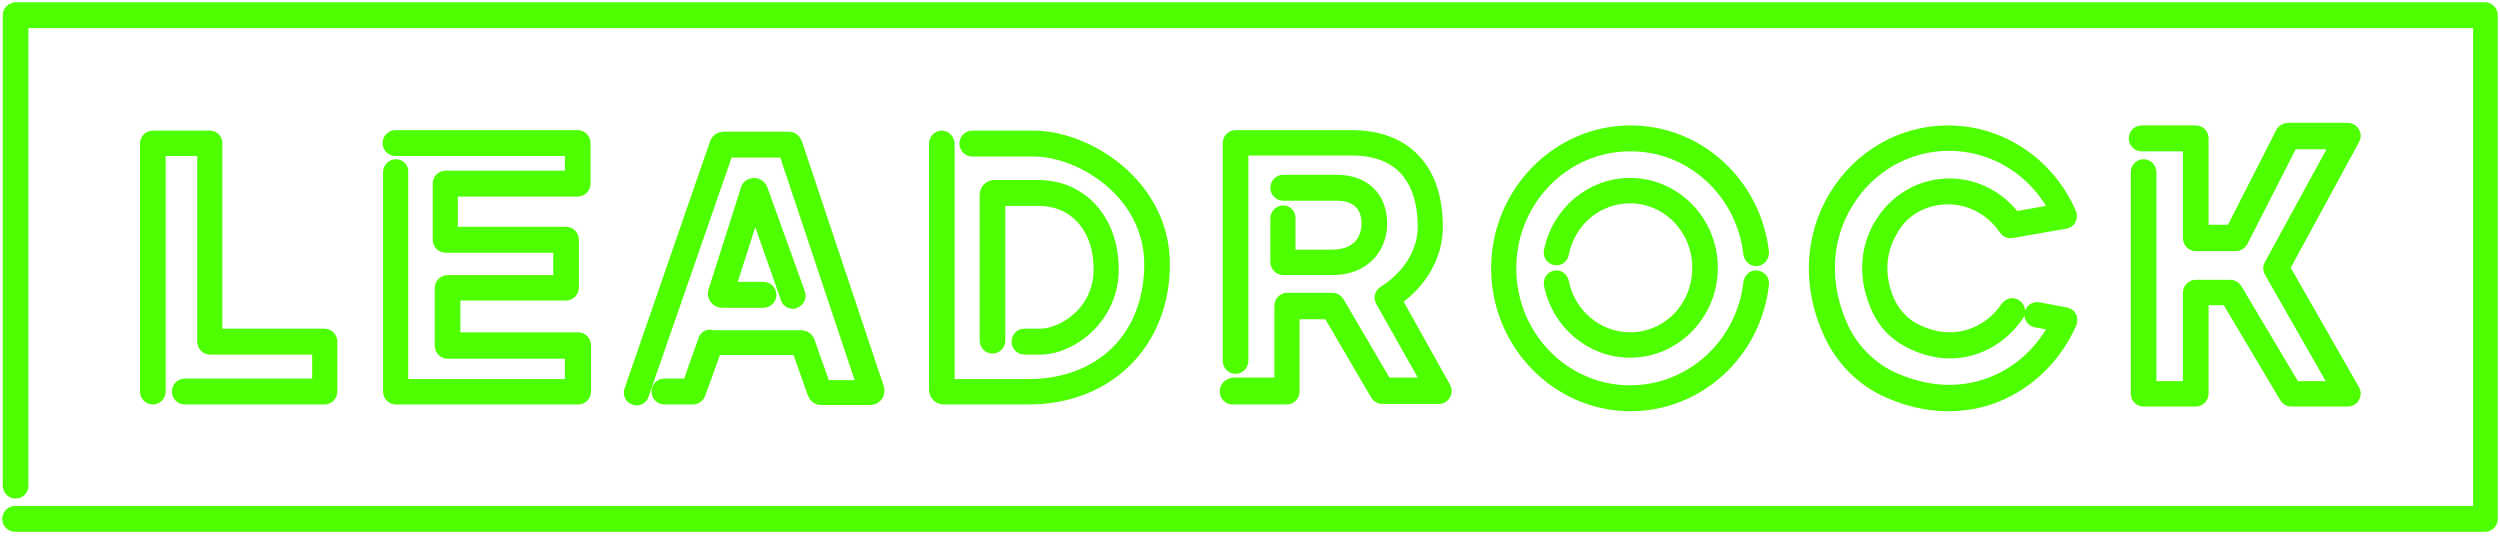 <svg width="250" height="54" viewBox="0 0 250 54" fill="none" xmlns="http://www.w3.org/2000/svg">
<path d="M1.051 1.52V48.56C1.051 48.82 1.253 49.08 1.557 49.08C1.861 49.08 2.064 48.872 2.064 48.56V2.04H248.088V51.367H1.506C1.253 51.367 1 51.575 1 51.887C1 52.147 1.203 52.406 1.506 52.406H248.494C248.747 52.406 249 52.199 249 51.887V1.52C249 1.26 248.797 1 248.494 1H1.506C1.253 1.052 1.051 1.26 1.051 1.52Z" fill="#4EFF01" stroke="#4EFF01" stroke-width="1.553" stroke-miterlimit="10"/>
<path d="M21.003 13.839H15.281C15.028 13.839 14.774 14.047 14.774 14.359V39.152C14.774 39.412 14.977 39.672 15.281 39.672C15.534 39.672 15.787 39.464 15.787 39.152V14.827H20.497V34.163C20.497 34.422 20.7 34.682 21.003 34.682H31.993V38.633H18.471C18.218 38.633 17.965 38.84 17.965 39.152C17.965 39.412 18.168 39.672 18.471 39.672H32.449C32.702 39.672 32.955 39.464 32.955 39.152V34.163C32.955 33.903 32.753 33.643 32.449 33.643H21.459V14.307C21.459 14.047 21.257 13.839 21.003 13.839Z" fill="#4EFF01" stroke="#4EFF01" stroke-width="1.553" stroke-miterlimit="10"/>
<path d="M39.59 16.698C39.337 16.698 39.083 16.906 39.083 17.218V39.152C39.083 39.412 39.286 39.672 39.59 39.672H57.821C58.075 39.672 58.328 39.464 58.328 39.152V34.526C58.328 34.266 58.125 34.007 57.821 34.007H45.262V29.276H56.606C56.859 29.276 57.112 29.069 57.112 28.757V23.975C57.112 23.715 56.91 23.455 56.606 23.455H45.008V18.881H57.771C58.024 18.881 58.277 18.673 58.277 18.361V14.307C58.277 14.047 58.075 13.787 57.771 13.787H39.539C39.286 13.787 39.033 13.995 39.033 14.307C39.033 14.567 39.235 14.826 39.539 14.826H57.264V17.841H44.553C44.3 17.841 44.046 18.049 44.046 18.361V23.975C44.046 24.235 44.249 24.494 44.553 24.494H56.099V28.289H44.755C44.502 28.289 44.249 28.497 44.249 28.809V34.578C44.249 34.838 44.451 35.098 44.755 35.098H57.264V38.684H40.045V17.218C40.096 16.906 39.843 16.698 39.59 16.698Z" fill="#4EFF01" stroke="#4EFF01" stroke-width="1.553" stroke-miterlimit="10"/>
<path d="M70.584 34.058L68.963 38.632H66.431C66.178 38.632 65.925 38.84 65.925 39.152C65.925 39.411 66.127 39.671 66.431 39.671H69.318C69.521 39.671 69.723 39.515 69.774 39.359L71.445 34.733H79.903L81.523 39.307C81.624 39.567 81.827 39.723 82.08 39.723H87.043C87.246 39.723 87.448 39.619 87.55 39.464C87.651 39.307 87.701 39.1 87.651 38.892L79.447 14.358C79.345 14.098 79.143 13.942 78.839 13.942H72.357C72.103 13.942 71.85 14.098 71.749 14.358L63.19 39.1C63.089 39.359 63.241 39.671 63.494 39.723C63.545 39.723 63.595 39.775 63.646 39.775C63.849 39.775 64.051 39.671 64.102 39.464L72.61 14.982H78.586L86.537 38.788H82.333L80.713 34.214C80.612 33.954 80.409 33.798 80.105 33.798H71.141C70.888 33.642 70.635 33.85 70.584 34.058Z" fill="#4EFF01" stroke="#4EFF01" stroke-width="1.553" stroke-miterlimit="10"/>
<path d="M78.838 29.795C78.889 30.003 79.091 30.107 79.294 30.107C79.344 30.107 79.395 30.107 79.446 30.055C79.699 29.951 79.851 29.692 79.749 29.38L76.002 18.984C75.901 18.724 75.647 18.568 75.394 18.568C75.141 18.568 74.888 18.724 74.837 18.984L71.596 29.172C71.545 29.38 71.545 29.587 71.697 29.744C71.799 29.899 72.001 30.003 72.204 30.003H76.356C76.61 30.003 76.863 29.795 76.863 29.484C76.863 29.224 76.66 28.964 76.356 28.964H72.71L75.496 20.283L78.838 29.795Z" fill="#4EFF01" stroke="#4EFF01" stroke-width="1.553" stroke-miterlimit="10"/>
<path d="M94.183 13.839C93.929 13.839 93.676 14.046 93.676 14.358V38.944C93.676 39.36 93.98 39.672 94.385 39.672H102.843C110.692 39.672 116.212 34.214 116.212 26.417C116.212 18.621 108.717 13.839 103.349 13.839H97.221C96.968 13.839 96.715 14.046 96.715 14.358C96.715 14.618 96.917 14.878 97.221 14.878H103.349C108.312 14.878 115.2 19.296 115.2 26.417C115.2 33.746 110.236 38.684 102.843 38.684H94.689V14.306C94.638 14.046 94.436 13.839 94.183 13.839Z" fill="#4EFF01" stroke="#4EFF01" stroke-width="1.553" stroke-miterlimit="10"/>
<path d="M104.059 33.642H102.438C102.185 33.642 101.932 33.849 101.932 34.161C101.932 34.421 102.134 34.681 102.438 34.681H104.059C106.996 34.681 111.098 31.718 111.098 26.936C111.098 22.154 108.11 18.776 103.805 18.776H99.45C99.045 18.776 98.741 19.088 98.741 19.503V34.057C98.741 34.317 98.944 34.577 99.248 34.577C99.501 34.577 99.754 34.369 99.754 34.057V19.815H103.856C107.604 19.815 110.136 22.674 110.136 26.936C110.136 31.407 106.236 33.642 104.059 33.642Z" fill="#4EFF01" stroke="#4EFF01" stroke-width="1.553" stroke-miterlimit="10"/>
<path d="M122.746 39.152C122.746 39.412 122.949 39.672 123.252 39.672H128.671C128.924 39.672 129.178 39.464 129.178 39.152V31.148H132.976L137.787 39.36C137.888 39.516 138.04 39.62 138.192 39.62H143.915C144.067 39.62 144.269 39.516 144.32 39.36C144.421 39.204 144.421 38.996 144.32 38.84L139.357 29.952C140.522 29.172 143.51 26.73 143.51 22.675C143.51 17.01 140.471 13.787 135.154 13.787H123.556C123.303 13.787 123.05 13.995 123.05 14.307V36.086C123.05 36.346 123.252 36.605 123.556 36.605C123.809 36.605 124.063 36.397 124.063 36.086V14.774H135.154C141.585 14.774 142.547 19.712 142.547 22.623C142.547 26.834 138.901 29.069 138.496 29.328C138.395 29.38 138.293 29.484 138.243 29.64C138.192 29.744 138.243 29.9 138.293 30.004L143.105 38.529H138.496L133.685 30.316C133.584 30.16 133.432 30.056 133.28 30.056H128.722C128.469 30.056 128.215 30.264 128.215 30.576V38.529H123.303C122.949 38.633 122.746 38.84 122.746 39.152Z" fill="#4EFF01" stroke="#4EFF01" stroke-width="1.553" stroke-miterlimit="10"/>
<path d="M128.317 21.323C128.064 21.323 127.811 21.531 127.811 21.843V26.209C127.811 26.469 128.013 26.729 128.317 26.729H133.229C136.471 26.729 137.939 24.546 137.939 22.363C137.939 19.816 136.319 18.256 133.685 18.256H128.317C128.064 18.256 127.811 18.464 127.811 18.776C127.811 19.036 128.013 19.296 128.317 19.296H133.685C135.762 19.296 136.926 20.439 136.926 22.363C136.926 23.974 135.964 25.741 133.179 25.741H128.773V21.895C128.824 21.531 128.57 21.323 128.317 21.323Z" fill="#4EFF01" stroke="#4EFF01" stroke-width="1.553" stroke-miterlimit="10"/>
<path d="M194.812 19.66C197.142 19.66 199.319 20.855 200.636 22.83C200.737 22.986 200.94 23.09 201.142 23.038L206.511 22.102C206.663 22.051 206.815 21.999 206.865 21.843C206.916 21.687 206.966 21.531 206.865 21.375C204.738 16.489 200.028 13.318 194.812 13.318C190.254 13.318 186.101 15.709 183.671 19.66C181.189 23.714 180.986 28.756 183.164 33.382C184.278 35.773 186.152 37.696 188.482 38.84C190.558 39.827 192.685 40.347 194.812 40.347C196.382 40.347 197.952 40.087 199.421 39.515C202.763 38.216 205.447 35.565 206.916 32.238C206.966 32.082 206.966 31.926 206.916 31.77C206.865 31.614 206.713 31.563 206.561 31.511L203.776 30.991C203.523 30.939 203.27 31.147 203.219 31.407C203.168 31.666 203.371 31.926 203.624 31.978L205.802 32.342C204.434 35.149 202.054 37.384 199.167 38.476C195.977 39.723 192.381 39.463 188.988 37.852C186.861 36.812 185.139 35.045 184.126 32.914C182.101 28.6 182.253 23.922 184.582 20.179C186.81 16.489 190.71 14.306 194.913 14.306C199.522 14.306 203.725 16.957 205.802 21.167L201.396 21.947C199.876 19.867 197.496 18.62 194.964 18.62C192.179 18.62 189.646 20.075 188.178 22.518C186.659 25.013 186.608 28.08 187.975 30.939C188.583 32.238 189.596 33.278 190.862 33.954C195.47 36.449 199.674 34.369 201.649 31.407C201.801 31.199 201.75 30.835 201.497 30.679C201.294 30.523 200.991 30.575 200.788 30.835C199.066 33.434 195.369 35.201 191.267 33.018C190.254 32.446 189.393 31.563 188.836 30.471C187.621 27.976 187.671 25.273 188.988 23.038C190.102 20.907 192.331 19.66 194.812 19.66Z" fill="#4EFF01" stroke="#4EFF01" stroke-width="1.553" stroke-miterlimit="10"/>
<path d="M219.576 13.319H214.157C213.904 13.319 213.651 13.527 213.651 13.839C213.651 14.098 213.853 14.358 214.157 14.358H219.069V23.818C219.069 24.078 219.272 24.338 219.576 24.338H223.577C223.779 24.338 223.931 24.234 224.032 24.078L229.097 14.15H233.958L227.172 26.573C227.071 26.729 227.071 26.937 227.172 27.093L233.908 38.892H229.35L223.475 29.016C223.374 28.86 223.222 28.756 223.07 28.756H219.576C219.323 28.756 219.069 28.964 219.069 29.276V38.892H214.866V17.217C214.866 16.957 214.663 16.697 214.36 16.697C214.106 16.697 213.853 16.905 213.853 17.217V39.36C213.853 39.62 214.056 39.88 214.36 39.88H219.576C219.829 39.88 220.082 39.672 220.082 39.36V29.744H222.817L228.692 39.62C228.793 39.776 228.945 39.88 229.097 39.88H234.819C234.971 39.88 235.174 39.776 235.225 39.62C235.326 39.464 235.326 39.256 235.225 39.1L228.185 26.781L235.225 13.839C235.326 13.683 235.326 13.475 235.225 13.319C235.123 13.163 234.971 13.059 234.819 13.059H228.793C228.59 13.059 228.438 13.163 228.337 13.319L223.273 23.247H220.082V13.839C220.082 13.527 219.88 13.319 219.576 13.319Z" fill="#4EFF01" stroke="#4EFF01" stroke-width="1.553" stroke-miterlimit="10"/>
<path d="M163.007 34.006C159.665 34.006 156.778 31.563 156.12 28.236C156.069 27.976 155.816 27.768 155.563 27.82C155.31 27.872 155.107 28.132 155.158 28.392C155.917 32.238 159.209 34.993 163.007 34.993C167.413 34.993 171.009 31.303 171.009 26.781C171.009 22.259 167.413 18.568 163.007 18.568C159.209 18.568 155.917 21.323 155.158 25.169C155.107 25.429 155.259 25.689 155.563 25.741C155.816 25.793 156.069 25.637 156.12 25.325C156.778 21.947 159.665 19.556 163.007 19.556C166.856 19.556 169.996 22.778 169.996 26.729C170.047 30.783 166.907 34.006 163.007 34.006Z" fill="#4EFF01" stroke="#4EFF01" stroke-width="1.553" stroke-miterlimit="10"/>
<path d="M175.111 25.377C175.162 25.637 175.364 25.845 175.668 25.845C175.921 25.793 176.124 25.585 176.124 25.273C175.364 18.464 169.743 13.318 163.058 13.318C155.816 13.318 149.891 19.4 149.891 26.832C149.891 34.265 155.816 40.347 163.058 40.347C169.743 40.347 175.364 35.201 176.124 28.392C176.174 28.132 175.972 27.872 175.668 27.82C175.415 27.768 175.162 27.976 175.111 28.288C174.402 34.577 169.186 39.307 163.007 39.307C156.272 39.307 150.853 33.694 150.853 26.832C150.853 19.919 156.322 14.358 163.007 14.358C169.186 14.306 174.402 19.088 175.111 25.377Z" fill="#4EFF01" stroke="#4EFF01" stroke-width="1.553" stroke-miterlimit="10"/>
</svg>

